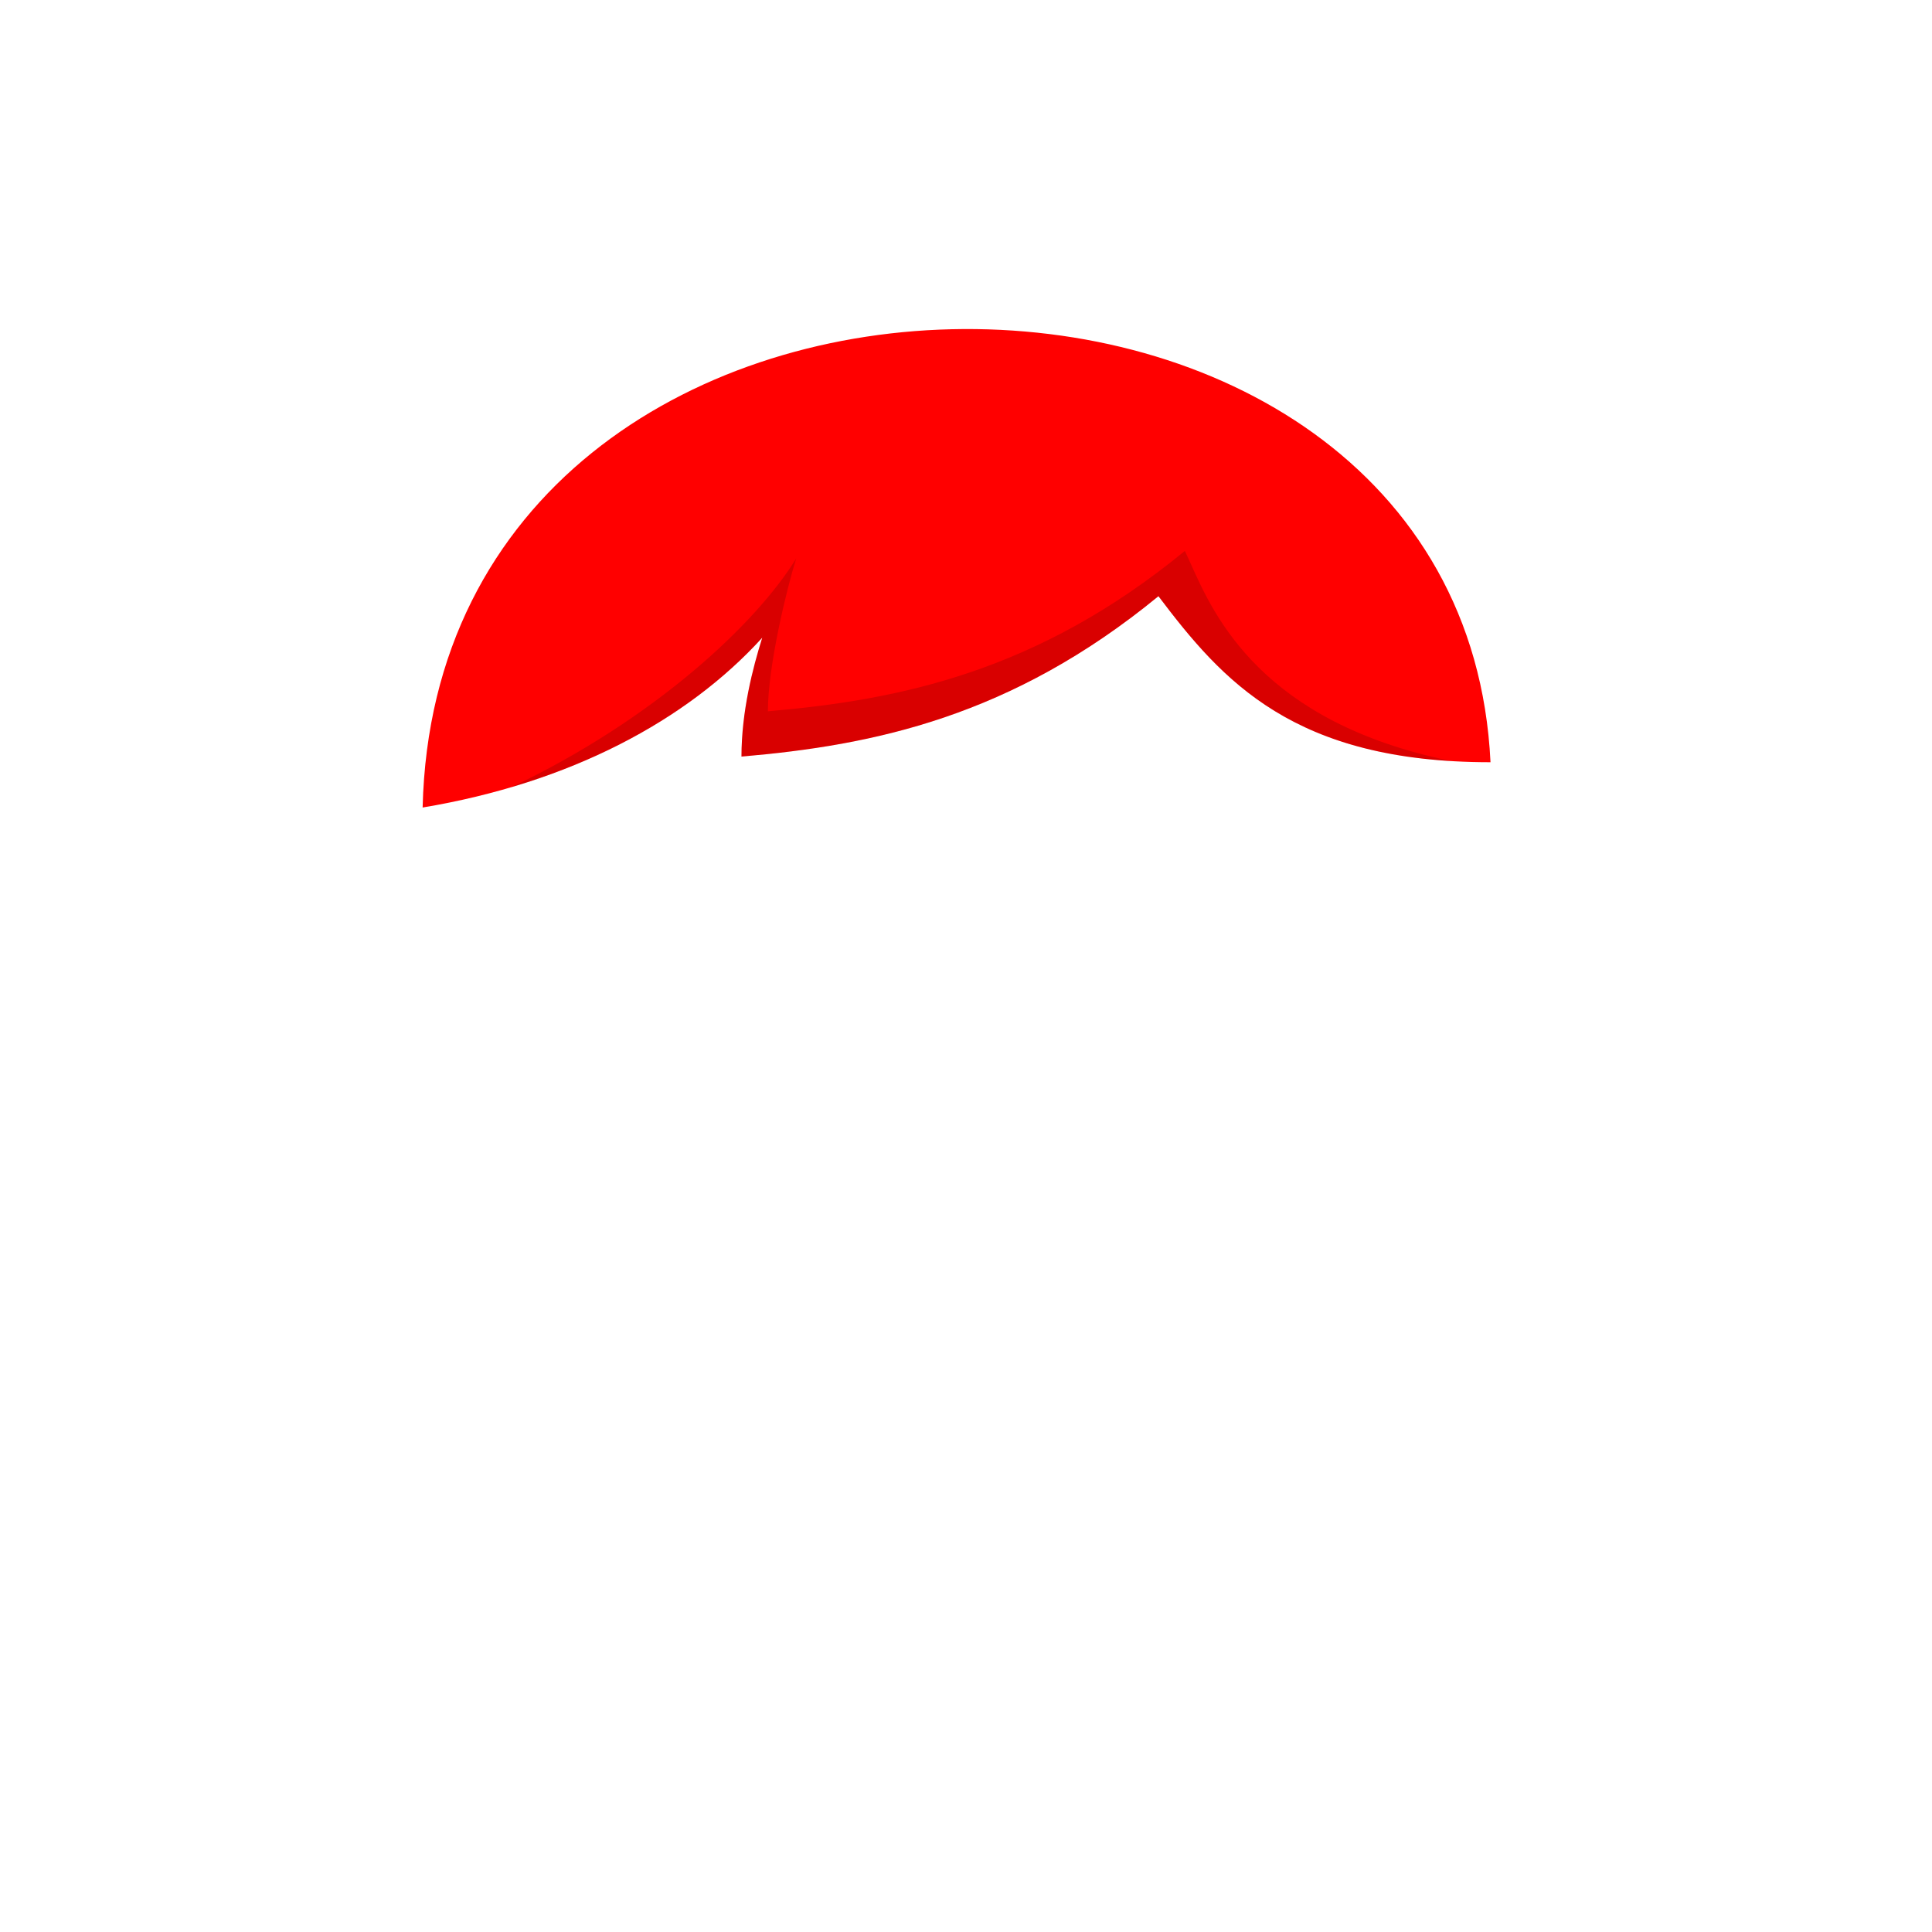 <svg viewBox="0 0 512 512" fill="none" xmlns="http://www.w3.org/2000/svg">
<path fill-rule="evenodd" clip-rule="evenodd" d="M112 214C151 207.5 182 191 202 169C199.5 177 196.5 188.5 196.5 200.5C231.5 197.5 268 190 307 158C324 180.5 342.862 202.016 395 202C387.5 46.5 116 47.5 112 214Z" fill="#FF0000"/>
<path fill-rule="evenodd" clip-rule="evenodd" d="M135.527 208.611C163.558 200.313 186.208 186.371 202 169C199.5 177 196.5 188.5 196.5 200.5C231.5 197.5 268 190 307 158C322.822 178.942 340.258 199.031 384.637 201.7C334.389 191.406 321.839 163.412 315.568 149.423C315.001 148.16 314.486 147.012 313.999 146C274.999 178 238.499 185.5 203.499 188.5C203.499 176.5 208.499 156 210.999 148C200.401 165.272 173.469 190.556 135.527 208.611Z" fill="black" fill-opacity="0.15"/>
</svg>
